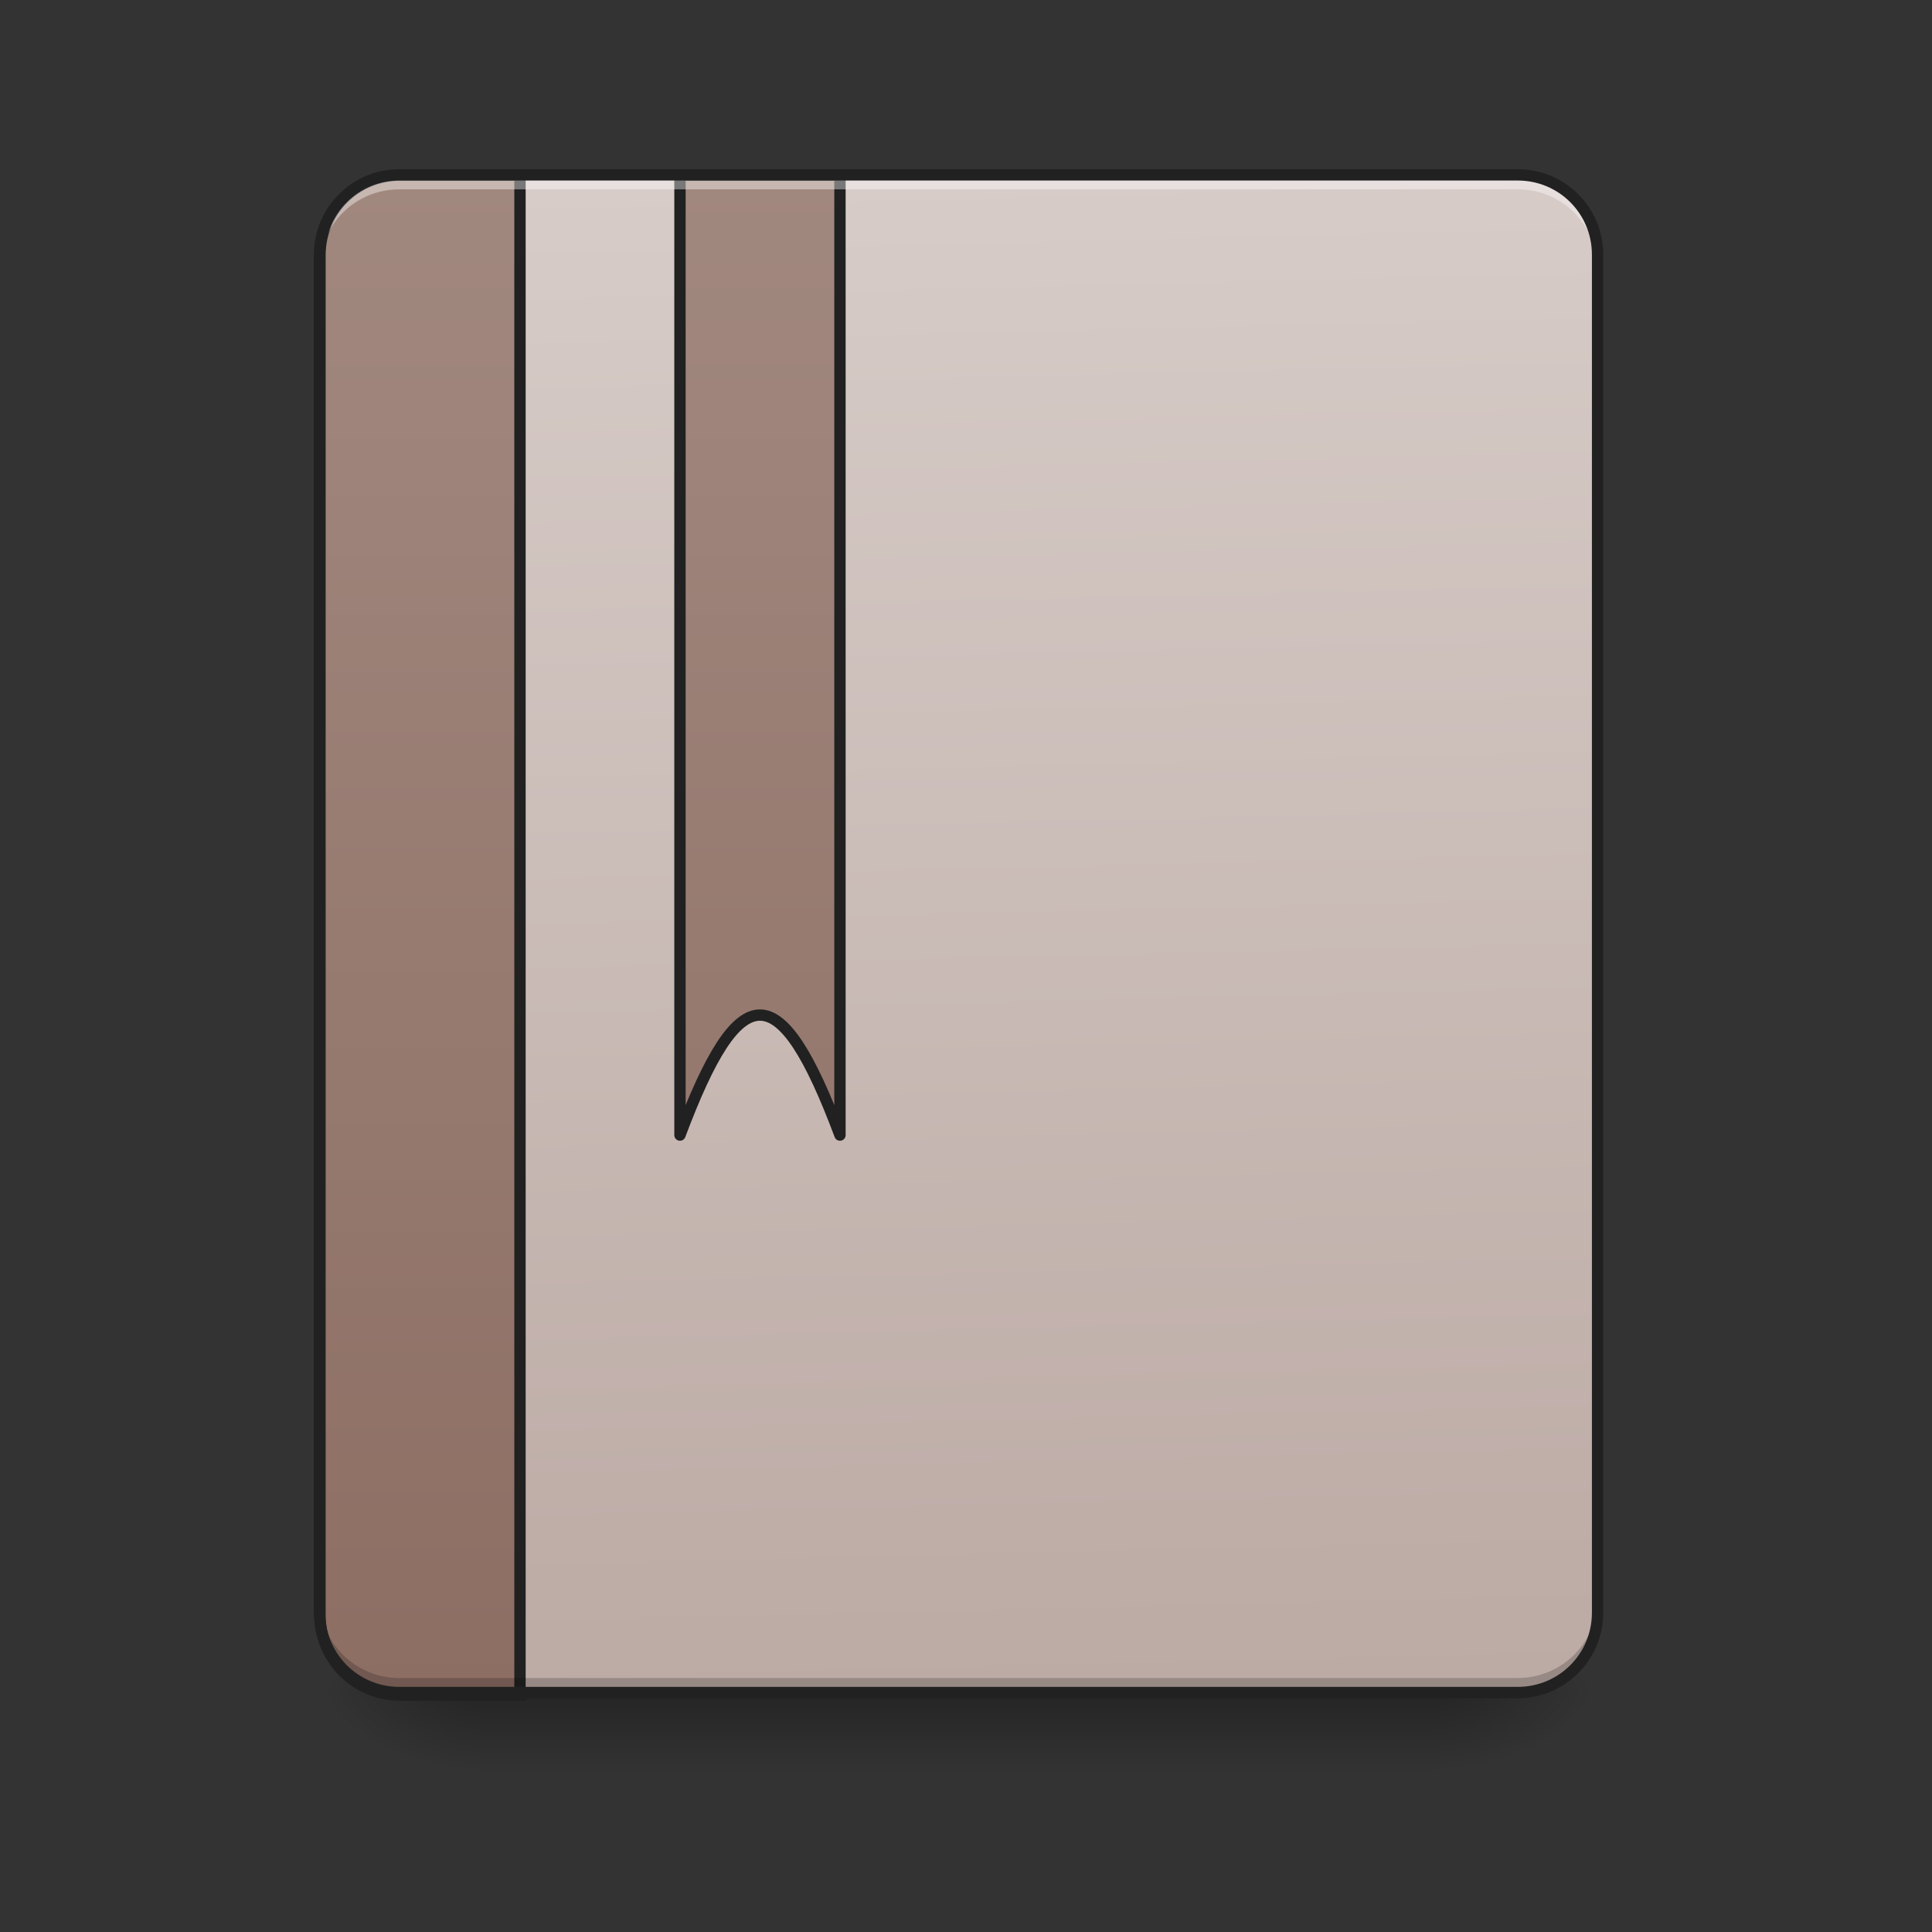 <?xml version="1.0" encoding="UTF-8"?>
<svg xmlns="http://www.w3.org/2000/svg" xmlns:xlink="http://www.w3.org/1999/xlink" width="512pt" height="512pt" viewBox="0 0 512 512" version="1.1">
<rect x="0" y="0" width="512" height="512" fill="#333333" stroke="none"/>
<defs>
<linearGradient id="linear0" gradientUnits="userSpaceOnUse" x1="254" y1="233.5" x2="254" y2="254.667" gradientTransform="matrix(1,0,0,1,-0,215.021)">
<stop offset="0" style="stop-color:rgb(0%,0%,0%);stop-opacity:0.275;"/>
<stop offset="1" style="stop-color:rgb(0%,0%,0%);stop-opacity:0;"/>
</linearGradient>
<radialGradient id="radial0" gradientUnits="userSpaceOnUse" cx="450.909" cy="189.579" fx="450.909" fy="189.579" r="21.167" gradientTransform="matrix(0,-1.25,-2.25,-0,802.337,1017.525)">
<stop offset="0" style="stop-color:rgb(0%,0%,0%);stop-opacity:0.314;"/>
<stop offset="0.222" style="stop-color:rgb(0%,0%,0%);stop-opacity:0.275;"/>
<stop offset="1" style="stop-color:rgb(0%,0%,0%);stop-opacity:0;"/>
</radialGradient>
<radialGradient id="radial1" gradientUnits="userSpaceOnUse" cx="450.909" cy="189.579" fx="450.909" fy="189.579" r="21.167" gradientTransform="matrix(-0,1.25,2.25,0,-294.289,-120.44)">
<stop offset="0" style="stop-color:rgb(0%,0%,0%);stop-opacity:0.314;"/>
<stop offset="0.222" style="stop-color:rgb(0%,0%,0%);stop-opacity:0.275;"/>
<stop offset="1" style="stop-color:rgb(0%,0%,0%);stop-opacity:0;"/>
</radialGradient>
<radialGradient id="radial2" gradientUnits="userSpaceOnUse" cx="450.909" cy="189.579" fx="450.909" fy="189.579" r="21.167" gradientTransform="matrix(-0,-1.25,2.25,-0,-294.289,1017.525)">
<stop offset="0" style="stop-color:rgb(0%,0%,0%);stop-opacity:0.314;"/>
<stop offset="0.222" style="stop-color:rgb(0%,0%,0%);stop-opacity:0.275;"/>
<stop offset="1" style="stop-color:rgb(0%,0%,0%);stop-opacity:0;"/>
</radialGradient>
<radialGradient id="radial3" gradientUnits="userSpaceOnUse" cx="450.909" cy="189.579" fx="450.909" fy="189.579" r="21.167" gradientTransform="matrix(0,1.25,-2.25,0,802.337,-120.44)">
<stop offset="0" style="stop-color:rgb(0%,0%,0%);stop-opacity:0.314;"/>
<stop offset="0.222" style="stop-color:rgb(0%,0%,0%);stop-opacity:0.275;"/>
<stop offset="1" style="stop-color:rgb(0%,0%,0%);stop-opacity:0;"/>
</radialGradient>
<linearGradient id="linear1" gradientUnits="userSpaceOnUse" x1="306.917" y1="-25.792" x2="305.955" y2="-141.415" gradientTransform="matrix(1.206,0,0,3.479,-93.664,538.262)">
<stop offset="0" style="stop-color:rgb(73.725%,66.667%,64.314%);stop-opacity:1;"/>
<stop offset="1" style="stop-color:rgb(84.314%,80%,78.431%);stop-opacity:1;"/>
</linearGradient>
<linearGradient id="linear2" gradientUnits="userSpaceOnUse" x1="165.485" y1="-25.792" x2="165.485" y2="-141.415" gradientTransform="matrix(4.556,0,0,13.146,-353.973,2034.18)">
<stop offset="0" style="stop-color:rgb(55.294%,43.137%,38.824%);stop-opacity:1;"/>
<stop offset="1" style="stop-color:rgb(63.137%,53.333%,49.804%);stop-opacity:1;"/>
</linearGradient>
<linearGradient id="linear3" gradientUnits="userSpaceOnUse" x1="840" y1="1695.117" x2="840" y2="175.117" gradientTransform="matrix(1,0,0,1,-80,0.001)">
<stop offset="0" style="stop-color:rgb(55.294%,43.137%,38.824%);stop-opacity:1;"/>
<stop offset="1" style="stop-color:rgb(63.137%,53.333%,49.804%);stop-opacity:1;"/>
</linearGradient>
</defs>
<g id="surface1">
<path style=" stroke:none;fill-rule:nonzero;fill:url(#linear0);" d="M 127.012 448.543 L 381.035 448.543 L 381.035 469.711 L 127.012 469.711 Z M 127.012 448.543 "/>
<path style=" stroke:none;fill-rule:nonzero;fill:url(#radial0);" d="M 381.035 448.543 L 423.375 448.543 L 423.375 427.375 L 381.035 427.375 Z M 381.035 448.543 "/>
<path style=" stroke:none;fill-rule:nonzero;fill:url(#radial1);" d="M 127.012 448.543 L 84.676 448.543 L 84.676 469.711 L 127.012 469.711 Z M 127.012 448.543 "/>
<path style=" stroke:none;fill-rule:nonzero;fill:url(#radial2);" d="M 127.012 448.543 L 84.676 448.543 L 84.676 427.375 L 127.012 427.375 Z M 127.012 448.543 "/>
<path style=" stroke:none;fill-rule:nonzero;fill:url(#radial3);" d="M 381.035 448.543 L 423.375 448.543 L 423.375 469.711 L 381.035 469.711 Z M 381.035 448.543 "/>
<path style=" stroke:none;fill-rule:nonzero;fill:url(#linear1);" d="M 105.844 46.336 L 402.203 46.336 C 413.895 46.336 423.375 55.816 423.375 67.508 L 423.375 427.375 C 423.375 439.066 413.895 448.543 402.203 448.543 L 105.844 448.543 C 94.152 448.543 84.676 439.066 84.676 427.375 L 84.676 67.508 C 84.676 55.816 94.152 46.336 105.844 46.336 Z M 105.844 46.336 "/>
<path style="fill-rule:nonzero;fill:url(#linear2);stroke-width:11.339;stroke-linecap:round;stroke-linejoin:miter;stroke:rgb(12.941%,12.941%,12.941%);stroke-opacity:1;stroke-miterlimit:4;" d="M 400.001 175.111 C 355.685 175.111 320.004 210.792 320.004 255.123 L 320.004 1615.121 C 320.004 1659.438 355.685 1695.119 400.001 1695.119 L 520.005 1695.119 L 520.005 175.111 Z M 400.001 175.111 " transform="matrix(0.265,0,0,0.265,0,0)"/>
<path style=" stroke:none;fill-rule:nonzero;fill:rgb(0%,0%,0%);fill-opacity:0.196;" d="M 105.844 447.348 C 94.117 447.348 84.676 437.906 84.676 426.18 L 84.676 423.531 C 84.676 435.258 94.117 444.699 105.844 444.699 L 402.203 444.699 C 413.934 444.699 423.375 435.258 423.375 423.531 L 423.375 426.18 C 423.375 437.906 413.934 447.348 402.203 447.348 Z M 105.844 447.348 "/>
<path style="fill-rule:nonzero;fill:url(#linear3);stroke-width:11.339;stroke-linecap:round;stroke-linejoin:round;stroke:rgb(12.941%,12.941%,12.941%);stroke-opacity:1;stroke-miterlimit:4;" d="M 679.999 175.111 L 679.999 1135.123 C 739.993 975.114 779.999 975.114 839.994 1135.123 L 839.994 175.111 Z M 679.999 175.111 " transform="matrix(0.265,0,0,0.265,0,0)"/>
<path style=" stroke:none;fill-rule:nonzero;fill:rgb(100%,100%,100%);fill-opacity:0.392;" d="M 105.844 47.535 C 94.117 47.535 84.676 56.973 84.676 68.703 L 84.676 71.348 C 84.676 59.621 94.117 50.156 105.844 50.18 L 402.203 50.18 C 413.934 50.156 423.375 59.621 423.375 71.348 L 423.375 68.703 C 423.375 56.973 413.934 47.535 402.203 47.535 Z M 105.844 47.535 "/>
<path style=" stroke:none;fill-rule:nonzero;fill:rgb(12.941%,12.941%,12.941%);fill-opacity:1;" d="M 105.844 44.84 C 93.312 44.84 83.176 54.973 83.176 67.508 L 83.176 427.375 C 83.176 439.906 93.312 450.043 105.844 450.043 L 402.203 450.043 C 414.738 450.043 424.875 439.906 424.875 427.375 L 424.875 67.508 C 424.875 54.973 414.738 44.84 402.203 44.84 Z M 105.844 47.84 L 402.203 47.84 C 413.125 47.84 421.875 56.586 421.875 67.508 L 421.875 427.375 C 421.875 438.297 413.125 447.043 402.203 447.043 L 105.844 447.043 C 94.922 447.043 86.176 438.297 86.176 427.375 L 86.176 67.508 C 86.176 56.586 94.922 47.84 105.844 47.84 Z M 105.844 47.84 "/>
</g>
</svg>
